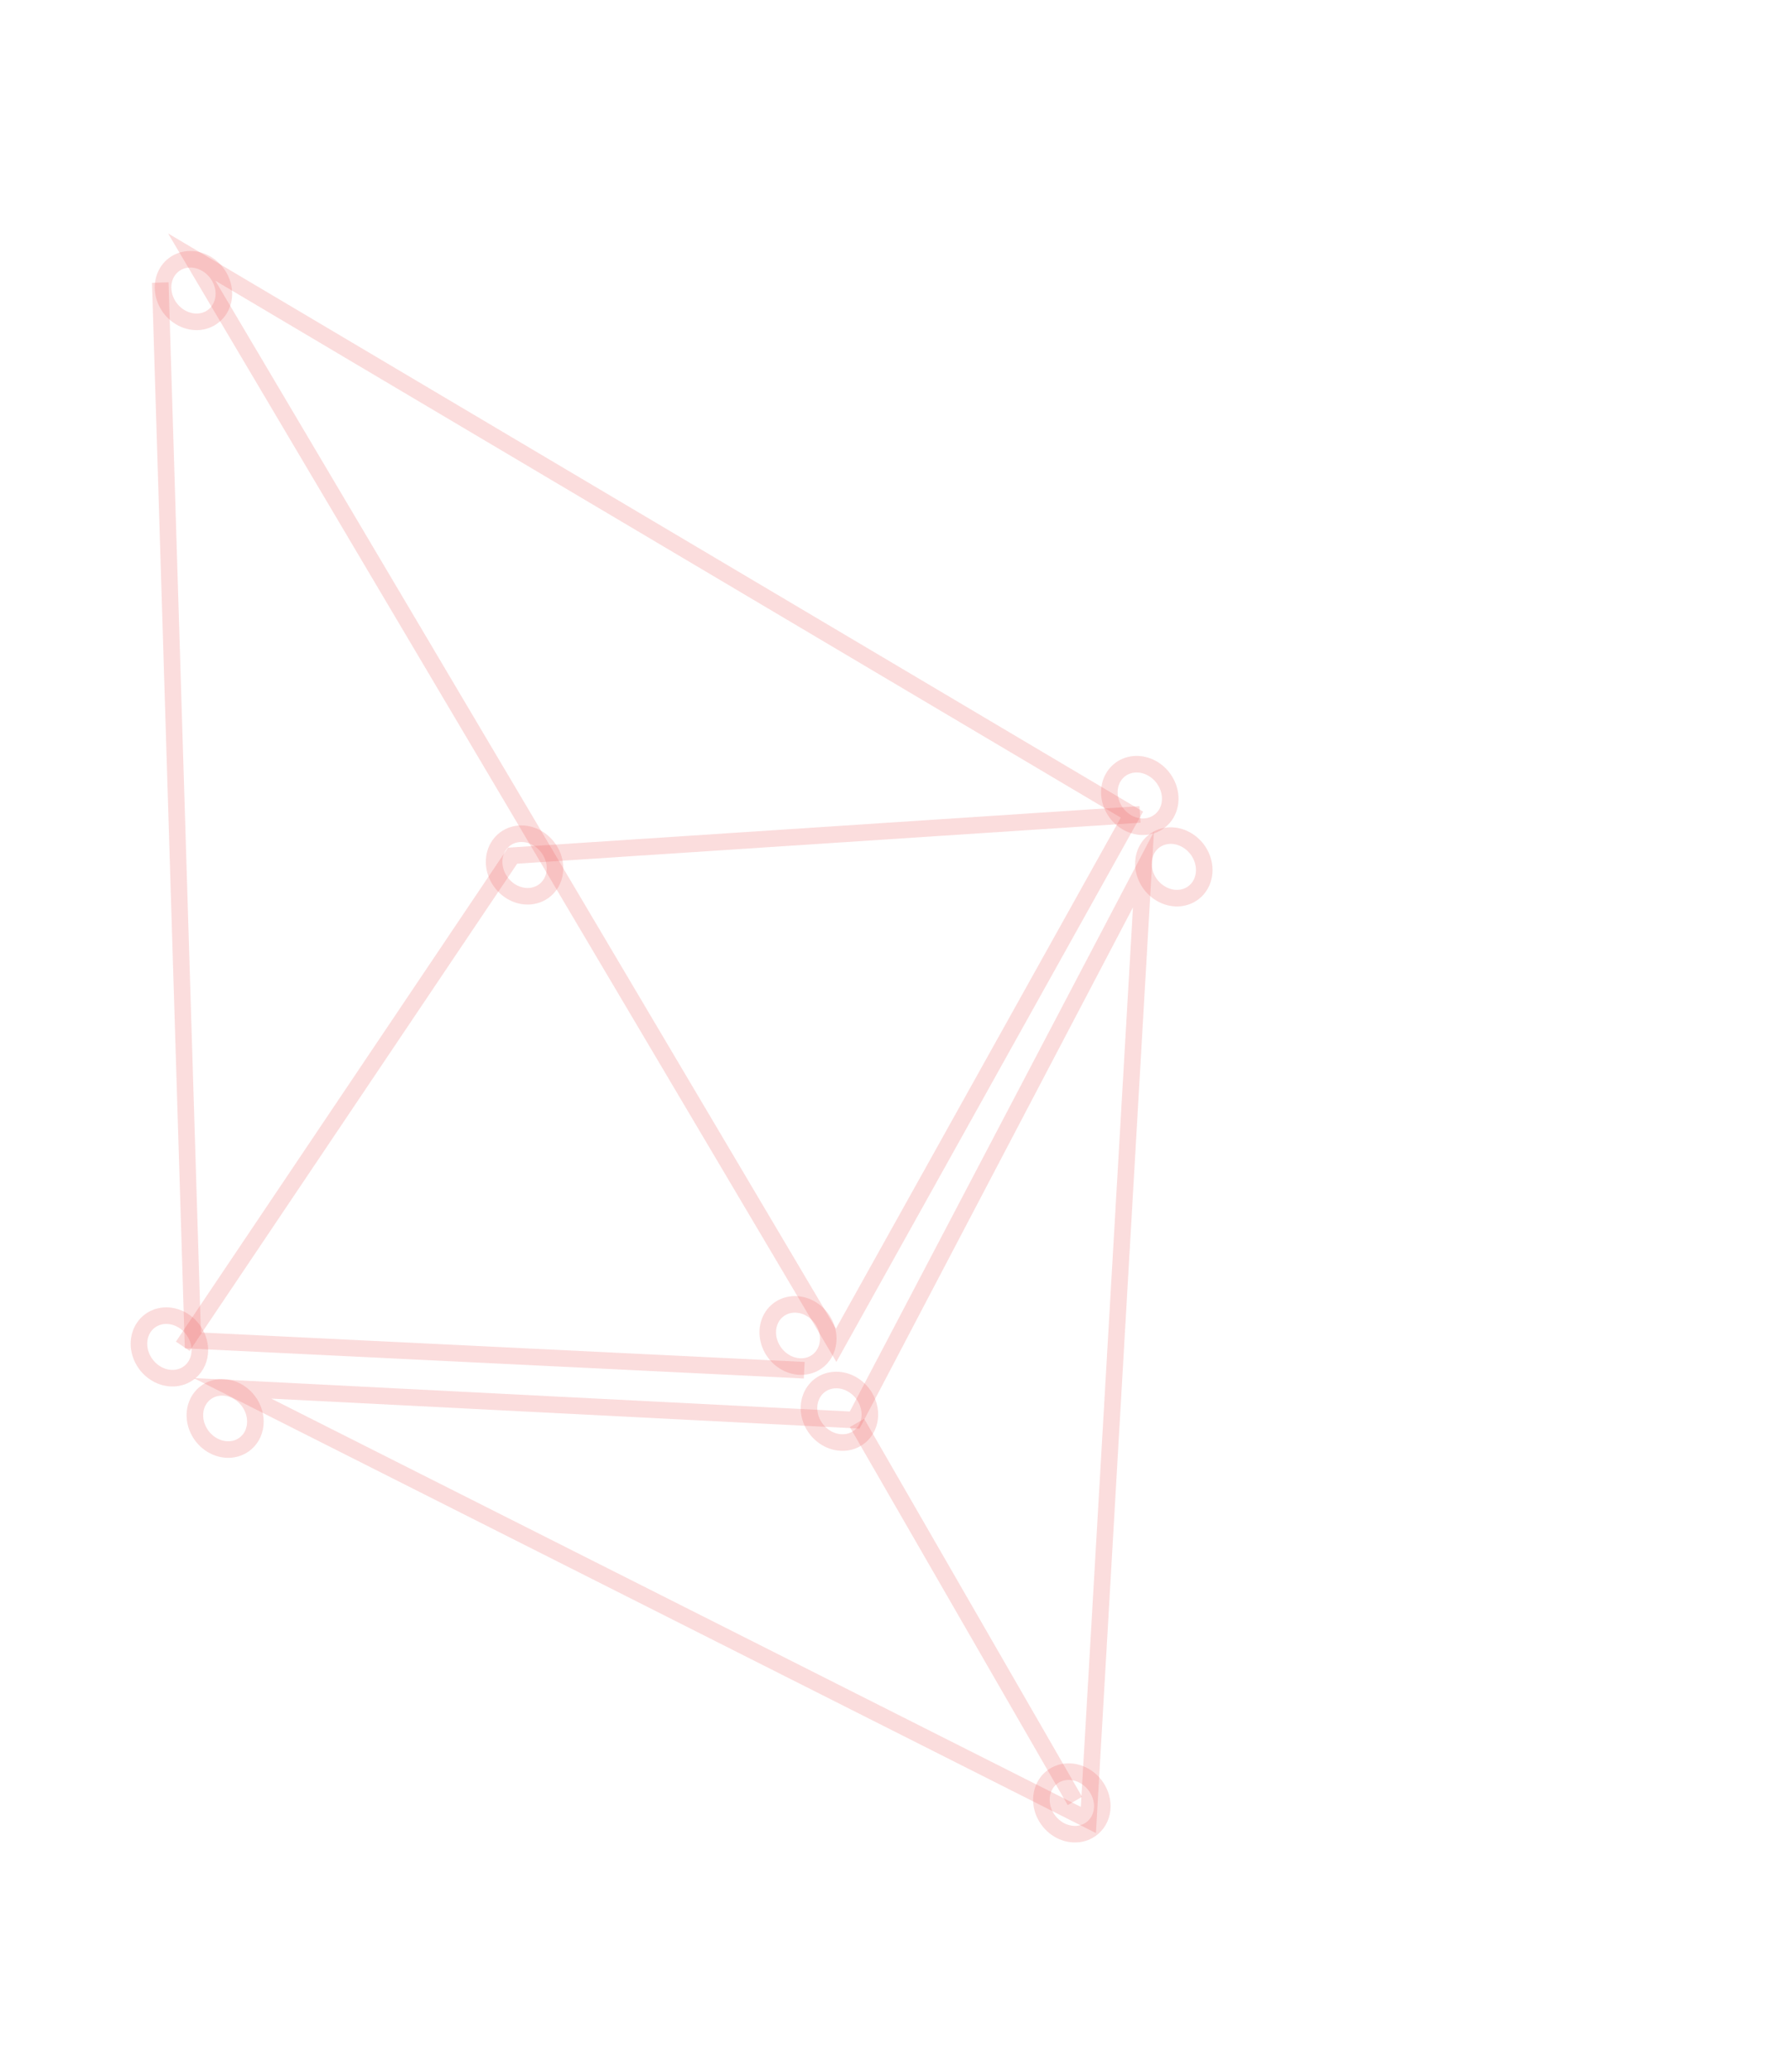 <svg width="108" height="125" viewBox="0 0 108 125" fill="none" xmlns="http://www.w3.org/2000/svg">
<path opacity="0.2" d="M50.477 81.172L11.574 15.512L68.335 49.152L50.477 81.172Z" stroke="#EB5757" stroke-miterlimit="10"/>
<path opacity="0.2" d="M48.55 82.677L11.642 80.878L9.676 17.05" stroke="#EB5757" stroke-miterlimit="10"/>
<path opacity="0.2" d="M11.034 81.232L30.943 51.63L68.82 49.141" stroke="#EB5757" stroke-miterlimit="10"/>
<path opacity="0.2" d="M14.035 83.77L51.595 85.683L69.029 52.468L65.704 109.814L14.035 83.77Z" stroke="#EB5757" stroke-miterlimit="10"/>
<path opacity="0.2" d="M51.737 85.857L64.89 108.666" stroke="#EB5757" stroke-miterlimit="10"/>
<path opacity="0.2" d="M11.766 80.41C11.568 80.077 11.284 79.803 10.949 79.621C10.615 79.44 10.246 79.359 9.888 79.39C9.531 79.42 9.201 79.561 8.941 79.793C8.681 80.026 8.502 80.34 8.428 80.696C8.353 81.052 8.385 81.434 8.521 81.793C8.657 82.152 8.89 82.473 9.19 82.714C9.491 82.955 9.845 83.105 10.209 83.147C10.573 83.188 10.929 83.118 11.233 82.946C11.435 82.833 11.609 82.678 11.745 82.489C11.881 82.3 11.977 82.082 12.026 81.846C12.076 81.611 12.078 81.362 12.034 81.116C11.989 80.87 11.898 80.63 11.766 80.41V80.41Z" stroke="#EB5757" stroke-miterlimit="10"/>
<path opacity="0.2" d="M49.702 79.716C49.504 79.386 49.221 79.115 48.888 78.936C48.556 78.757 48.19 78.679 47.835 78.71C47.48 78.742 47.154 78.882 46.896 79.113C46.638 79.344 46.461 79.656 46.387 80.009C46.313 80.363 46.345 80.742 46.479 81.098C46.614 81.454 46.844 81.773 47.142 82.013C47.439 82.252 47.791 82.403 48.151 82.446C48.512 82.488 48.867 82.421 49.169 82.251C49.371 82.139 49.545 81.984 49.681 81.795C49.817 81.606 49.913 81.388 49.962 81.152C50.012 80.916 50.014 80.668 49.97 80.422C49.925 80.175 49.834 79.935 49.702 79.716V79.716Z" stroke="#EB5757" stroke-miterlimit="10"/>
<path opacity="0.2" d="M70.353 47.146C70.156 46.812 69.873 46.535 69.539 46.352C69.205 46.169 68.835 46.086 68.477 46.116C68.119 46.145 67.788 46.284 67.527 46.516C67.266 46.748 67.086 47.062 67.01 47.418C66.934 47.774 66.966 48.156 67.101 48.516C67.237 48.876 67.469 49.197 67.77 49.438C68.07 49.68 68.425 49.831 68.789 49.873C69.153 49.915 69.51 49.845 69.815 49.672C70.221 49.445 70.506 49.052 70.607 48.578C70.708 48.104 70.616 47.589 70.353 47.146V47.146Z" stroke="#EB5757" stroke-miterlimit="10"/>
<path opacity="0.2" d="M13.225 16.68C13.028 16.347 12.745 16.071 12.412 15.887C12.079 15.704 11.71 15.621 11.352 15.65C10.994 15.678 10.663 15.817 10.402 16.048C10.14 16.279 9.96 16.592 9.883 16.948C9.807 17.303 9.837 17.685 9.971 18.044C10.105 18.404 10.336 18.726 10.636 18.968C10.935 19.21 11.289 19.363 11.653 19.406C12.017 19.45 12.373 19.382 12.678 19.212C13.086 18.984 13.372 18.59 13.474 18.116C13.576 17.641 13.487 17.125 13.225 16.68V16.68Z" stroke="#EB5757" stroke-miterlimit="10"/>
<path opacity="0.2" d="M52.214 84.293C52.016 83.961 51.732 83.687 51.399 83.505C51.065 83.323 50.696 83.243 50.339 83.273C49.982 83.303 49.652 83.443 49.392 83.674C49.132 83.906 48.953 84.219 48.877 84.575C48.801 84.93 48.833 85.311 48.967 85.67C49.102 86.029 49.333 86.35 49.633 86.592C49.932 86.834 50.285 86.986 50.649 87.029C51.012 87.072 51.368 87.004 51.673 86.834C51.877 86.722 52.052 86.567 52.189 86.378C52.327 86.19 52.423 85.971 52.474 85.734C52.524 85.498 52.527 85.249 52.482 85.002C52.438 84.754 52.346 84.514 52.214 84.293V84.293Z" stroke="#EB5757" stroke-miterlimit="10"/>
<path opacity="0.2" d="M33.206 51.331C33.008 50.999 32.725 50.725 32.391 50.543C32.057 50.361 31.689 50.28 31.331 50.31C30.974 50.341 30.645 50.48 30.384 50.712C30.124 50.944 29.945 51.257 29.869 51.613C29.794 51.968 29.825 52.349 29.959 52.708C30.094 53.067 30.326 53.388 30.625 53.63C30.924 53.872 31.278 54.024 31.641 54.067C32.004 54.11 32.361 54.042 32.665 53.872C32.869 53.76 33.044 53.605 33.181 53.416C33.319 53.227 33.416 53.009 33.466 52.772C33.516 52.536 33.519 52.287 33.474 52.04C33.43 51.792 33.339 51.551 33.206 51.331V51.331Z" stroke="#EB5757" stroke-miterlimit="10"/>
<path opacity="0.2" d="M72.399 51.436C72.2 51.105 71.915 50.832 71.581 50.653C71.247 50.472 70.879 50.393 70.522 50.425C70.166 50.456 69.837 50.597 69.578 50.83C69.319 51.062 69.141 51.376 69.066 51.731C68.992 52.086 69.024 52.467 69.159 52.826C69.294 53.184 69.526 53.504 69.825 53.745C70.124 53.986 70.478 54.138 70.84 54.181C71.203 54.223 71.559 54.155 71.864 53.985C72.067 53.872 72.242 53.716 72.378 53.526C72.515 53.337 72.611 53.117 72.661 52.88C72.711 52.643 72.713 52.394 72.668 52.146C72.623 51.898 72.532 51.657 72.399 51.436Z" stroke="#EB5757" stroke-miterlimit="10"/>
<path opacity="0.2" d="M66.25 107.933C66.054 107.599 65.77 107.323 65.436 107.14C65.103 106.956 64.733 106.874 64.375 106.903C64.017 106.932 63.686 107.072 63.425 107.304C63.164 107.535 62.984 107.849 62.908 108.206C62.832 108.562 62.864 108.944 62.999 109.304C63.134 109.663 63.367 109.984 63.668 110.226C63.968 110.468 64.323 110.619 64.687 110.66C65.051 110.702 65.408 110.632 65.712 110.46C66.119 110.233 66.404 109.839 66.505 109.365C66.606 108.891 66.514 108.376 66.25 107.933V107.933Z" stroke="#EB5757" stroke-miterlimit="10"/>
<path opacity="0.2" d="M15.118 84.721C14.92 84.392 14.637 84.121 14.305 83.942C13.972 83.763 13.606 83.684 13.251 83.716C12.897 83.747 12.57 83.887 12.312 84.119C12.055 84.35 11.877 84.662 11.803 85.015C11.729 85.368 11.761 85.747 11.896 86.104C12.03 86.46 12.26 86.778 12.558 87.018C12.855 87.258 13.207 87.409 13.568 87.451C13.929 87.494 14.283 87.426 14.585 87.257C14.787 87.144 14.961 86.989 15.098 86.8C15.234 86.612 15.329 86.393 15.379 86.158C15.428 85.922 15.431 85.674 15.386 85.427C15.341 85.181 15.25 84.941 15.118 84.721V84.721Z" stroke="#EB5757" stroke-miterlimit="10"/>
</svg>
